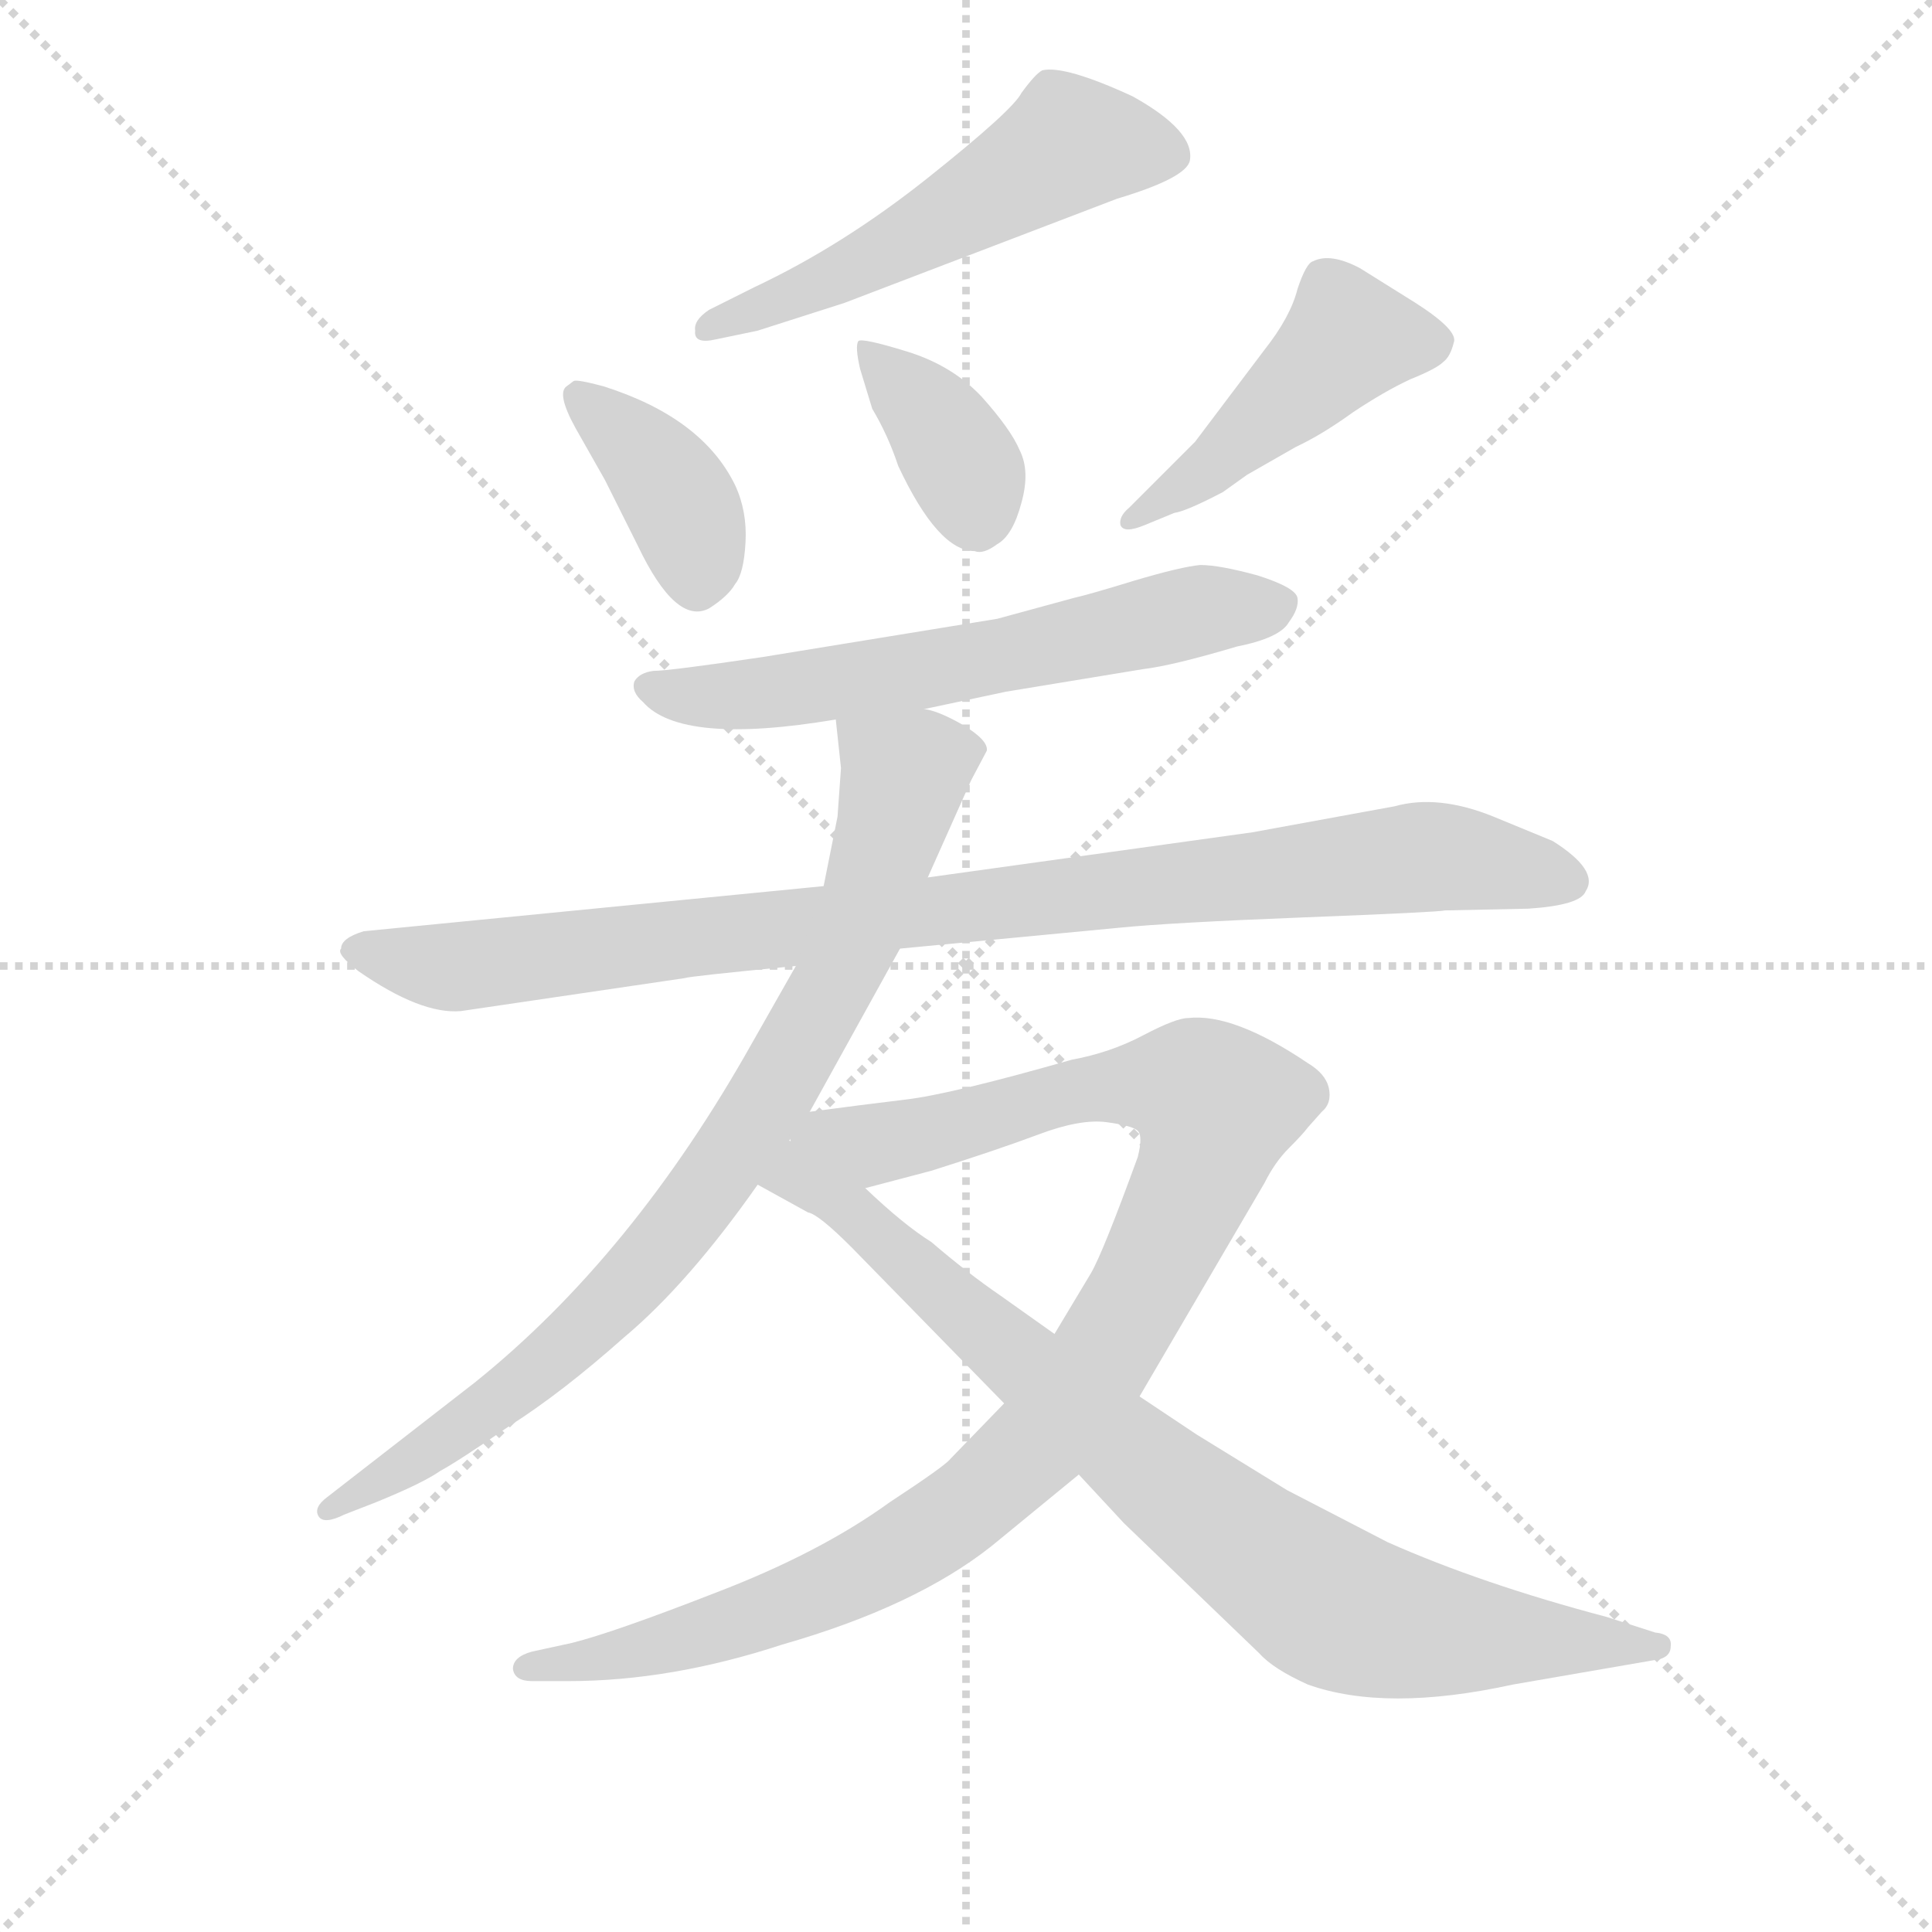 <svg version="1.1" viewBox="0 0 1024 1024" xmlns="http://www.w3.org/2000/svg">
  <g stroke="lightgray" stroke-dasharray="1,1" stroke-width="1" transform="scale(4, 4)">
    <line x1="0" y1="0" x2="256" y2="256"></line>
    <line x1="256" y1="0" x2="0" y2="256"></line>
    <line x1="128" y1="0" x2="128" y2="256"></line>
    <line x1="0" y1="128" x2="256" y2="128"></line>
  </g>
<g transform="scale(0.92, -0.92) translate(60, -900)">
   <style type="text/css">
    @keyframes keyframes0 {
      from {
       stroke: blue;
       stroke-dashoffset: 548;
       stroke-width: 128;
       }
       64% {
       animation-timing-function: step-end;
       stroke: blue;
       stroke-dashoffset: 0;
       stroke-width: 128;
       }
       to {
       stroke: black;
       stroke-width: 1024;
       }
       }
       #make-me-a-hanzi-animation-0 {
         animation: keyframes0 0.696s both;
         animation-delay: 0s;
         animation-timing-function: linear;
       }
    @keyframes keyframes1 {
      from {
       stroke: blue;
       stroke-dashoffset: 390;
       stroke-width: 128;
       }
       56% {
       animation-timing-function: step-end;
       stroke: blue;
       stroke-dashoffset: 0;
       stroke-width: 128;
       }
       to {
       stroke: black;
       stroke-width: 1024;
       }
       }
       #make-me-a-hanzi-animation-1 {
         animation: keyframes1 0.567s both;
         animation-delay: 0.696s;
         animation-timing-function: linear;
       }
    @keyframes keyframes2 {
      from {
       stroke: blue;
       stroke-dashoffset: 375;
       stroke-width: 128;
       }
       55% {
       animation-timing-function: step-end;
       stroke: blue;
       stroke-dashoffset: 0;
       stroke-width: 128;
       }
       to {
       stroke: black;
       stroke-width: 1024;
       }
       }
       #make-me-a-hanzi-animation-2 {
         animation: keyframes2 0.555s both;
         animation-delay: 1.263s;
         animation-timing-function: linear;
       }
    @keyframes keyframes3 {
      from {
       stroke: blue;
       stroke-dashoffset: 467;
       stroke-width: 128;
       }
       60% {
       animation-timing-function: step-end;
       stroke: blue;
       stroke-dashoffset: 0;
       stroke-width: 128;
       }
       to {
       stroke: black;
       stroke-width: 1024;
       }
       }
       #make-me-a-hanzi-animation-3 {
         animation: keyframes3 0.63s both;
         animation-delay: 1.819s;
         animation-timing-function: linear;
       }
    @keyframes keyframes4 {
      from {
       stroke: blue;
       stroke-dashoffset: 625;
       stroke-width: 128;
       }
       67% {
       animation-timing-function: step-end;
       stroke: blue;
       stroke-dashoffset: 0;
       stroke-width: 128;
       }
       to {
       stroke: black;
       stroke-width: 1024;
       }
       }
       #make-me-a-hanzi-animation-4 {
         animation: keyframes4 0.759s both;
         animation-delay: 2.449s;
         animation-timing-function: linear;
       }
    @keyframes keyframes5 {
      from {
       stroke: blue;
       stroke-dashoffset: 961;
       stroke-width: 128;
       }
       76% {
       animation-timing-function: step-end;
       stroke: blue;
       stroke-dashoffset: 0;
       stroke-width: 128;
       }
       to {
       stroke: black;
       stroke-width: 1024;
       }
       }
       #make-me-a-hanzi-animation-5 {
         animation: keyframes5 1.032s both;
         animation-delay: 3.207s;
         animation-timing-function: linear;
       }
    @keyframes keyframes6 {
      from {
       stroke: blue;
       stroke-dashoffset: 850;
       stroke-width: 128;
       }
       73% {
       animation-timing-function: step-end;
       stroke: blue;
       stroke-dashoffset: 0;
       stroke-width: 128;
       }
       to {
       stroke: black;
       stroke-width: 1024;
       }
       }
       #make-me-a-hanzi-animation-6 {
         animation: keyframes6 0.942s both;
         animation-delay: 4.239s;
         animation-timing-function: linear;
       }
    @keyframes keyframes7 {
      from {
       stroke: blue;
       stroke-dashoffset: 1041;
       stroke-width: 128;
       }
       77% {
       animation-timing-function: step-end;
       stroke: blue;
       stroke-dashoffset: 0;
       stroke-width: 128;
       }
       to {
       stroke: black;
       stroke-width: 1024;
       }
       }
       #make-me-a-hanzi-animation-7 {
         animation: keyframes7 1.097s both;
         animation-delay: 5.181s;
         animation-timing-function: linear;
       }
    @keyframes keyframes8 {
      from {
       stroke: blue;
       stroke-dashoffset: 864;
       stroke-width: 128;
       }
       74% {
       animation-timing-function: step-end;
       stroke: blue;
       stroke-dashoffset: 0;
       stroke-width: 128;
       }
       to {
       stroke: black;
       stroke-width: 1024;
       }
       }
       #make-me-a-hanzi-animation-8 {
         animation: keyframes8 0.953s both;
         animation-delay: 6.278s;
         animation-timing-function: linear;
       }
</style>
<path d="M 374.5 734.5 L 348.5 721.5 Q 339.5 715.5 340.5 709.5 Q 339.5 701.5 352.5 704.5 L 376.5 709.5 L 426.5 725.5 L 583.5 785.5 Q 623.5 797.5 625.5 807.5 Q 628.5 824.5 592.5 844.5 Q 553.5 862.5 540.5 859.5 Q 536.5 857.5 528.5 846.5 Q 523.5 836.5 474.5 797.5 Q 425.5 758.5 374.5 734.5 Z" fill="lightgray"></path> 
<path d="M 288.5 623.5 L 307.5 585.5 Q 329.5 539.5 348.5 549.5 Q 359.5 556.5 363.5 563.5 Q 368.5 569.5 369.5 587.5 Q 370.5 605.5 363.5 620.5 Q 344.5 659.5 287.5 677.5 Q 272.5 681.5 270.5 680.5 L 266.5 677.5 Q 260.5 673.5 271.5 653.5 L 288.5 623.5 Z" fill="lightgray"></path> 
<path d="M 435.5 687.5 L 442.5 664.5 Q 451.5 649.5 457.5 631.5 Q 480.5 582.5 501.5 582.5 Q 506.5 580.5 514.5 586.5 Q 523.5 591.5 528.5 610.5 Q 533.5 628.5 527.5 640.5 Q 522.5 652.5 505.5 671.5 Q 488.5 689.5 462.5 697.5 Q 436.5 705.5 434.5 703.5 Q 432.5 700.5 435.5 687.5 Z" fill="lightgray"></path> 
<path d="M 628.5 645.5 L 590.5 607.5 Q 584.5 602.5 585.5 597.5 Q 587.5 592.5 599.5 597.5 L 616.5 604.5 Q 623.5 605.5 644.5 616.5 L 658.5 626.5 L 686.5 642.5 Q 701.5 649.5 719.5 662.5 Q 737.5 674.5 752.5 681.5 Q 767.5 687.5 771.5 691.5 Q 775.5 694.5 777.5 702.5 Q 780.5 709.5 755.5 725.5 L 723.5 745.5 Q 706.5 754.5 696.5 749.5 Q 692.5 748.5 687.5 733.5 Q 683.5 717.5 668.5 698.5 L 628.5 645.5 Z" fill="lightgray"></path> 
<path d="M 472.5 491.5 L 519.5 501.5 L 598.5 514.5 Q 615.5 516.5 652.5 527.5 Q 677.5 532.5 682.5 541.5 Q 688.5 549.5 687.5 555.5 Q 686.5 561.5 664.5 568.5 Q 642.5 574.5 631.5 574.5 Q 620.5 573.5 593.5 565.5 Q 567.5 557.5 558.5 555.5 L 514.5 543.5 L 379.5 521.5 Q 325.5 513.5 316.5 513.5 Q 308.5 512.5 305.5 507.5 Q 303.5 501.5 310.5 495.5 Q 332.5 470.5 421.5 485.5 L 472.5 491.5 Z" fill="lightgray"></path> 
<path d="M 458.5 353.5 L 584.5 365.5 Q 614.5 368.5 691.5 371.5 Q 768.5 374.5 772.5 375.5 L 820.5 376.5 Q 850.5 378.5 853.5 386.5 Q 861.5 398.5 834.5 415.5 L 800.5 429.5 Q 768.5 442.5 743.5 435.5 L 661.5 420.5 L 474.5 394.5 L 414.5 389.5 L 149.5 363.5 Q 136.5 359.5 136.5 353.5 Q 133.5 350.5 146.5 340.5 Q 182.5 315.5 205.5 317.5 L 334.5 336.5 Q 336.5 337.5 398.5 343.5 L 458.5 353.5 Z" fill="lightgray"></path> 
<path d="M 406.5 259.5 L 458.5 353.5 L 474.5 394.5 L 499.5 450.5 L 508.5 467.5 Q 509.5 473.5 494.5 482.5 Q 480.5 490.5 472.5 491.5 C 444.5 502.5 418.5 511.5 421.5 485.5 L 424.5 457.5 L 422.5 429.5 L 414.5 389.5 L 398.5 343.5 L 373.5 299.5 Q 304.5 176.5 213.5 103.5 L 128.5 37.5 Q 120.5 31.5 123.5 26.5 Q 126.5 21.5 138.5 27.5 L 156.5 34.5 Q 183.5 45.5 193.5 52.5 Q 204.5 58.5 233.5 78.5 Q 263.5 97.5 299.5 129.5 Q 336.5 160.5 376.5 217.5 L 406.5 259.5 Z" fill="lightgray"></path> 
<path d="M 518.5 91.5 L 487.5 59.5 Q 484.5 55.5 452.5 34.5 Q 412.5 5.5 352.5 -17.5 Q 293.5 -40.5 269.5 -46.5 L 246.5 -51.5 Q 235.5 -54.5 235.5 -61.5 Q 236.5 -68.5 246.5 -68.5 L 267.5 -68.5 Q 326.5 -68.5 390.5 -47.5 Q 467.5 -25.5 511.5 9.5 L 561.5 50.5 L 596.5 95.5 L 668.5 218.5 Q 674.5 230.5 682.5 238.5 Q 690.5 246.5 693.5 250.5 L 701.5 259.5 Q 707.5 264.5 705.5 273.5 Q 703.5 281.5 693.5 287.5 Q 650.5 316.5 624.5 313.5 Q 617.5 313.5 598.5 303.5 Q 579.5 293.5 557.5 289.5 Q 487.5 269.5 461.5 266.5 Q 436.5 263.5 406.5 259.5 C 376.5 255.5 409.5 207.5 438.5 215.5 L 476.5 225.5 Q 514.5 237.5 538.5 246.5 Q 562.5 255.5 577.5 253.5 Q 592.5 251.5 595.5 248.5 Q 598.5 245.5 595.5 233.5 Q 575.5 178.5 568.5 166.5 L 547.5 131.5 L 518.5 91.5 Z" fill="lightgray"></path> 
<path d="M 376.5 217.5 L 405.5 201.5 Q 411.5 200.5 430.5 181.5 L 518.5 91.5 L 561.5 50.5 L 587.5 22.5 L 665.5 -52.5 Q 673.5 -61.5 693.5 -70.5 Q 738.5 -86.5 811.5 -70.5 L 892.5 -56.5 Q 902.5 -55.5 902.5 -48.5 Q 903.5 -41.5 893.5 -40.5 L 865.5 -31.5 Q 793.5 -12.5 739.5 11.5 L 681.5 41.5 L 629.5 73.5 L 596.5 95.5 L 547.5 131.5 L 516.5 153.5 Q 497.5 166.5 476.5 184.5 Q 460.5 194.5 438.5 215.5 C 382.5 266.5 313.5 252.5 376.5 217.5 Z" fill="lightgray"></path> 
      <clipPath id="make-me-a-hanzi-clip-0">
      <path d="M 374.5 734.5 L 348.5 721.5 Q 339.5 715.5 340.5 709.5 Q 339.5 701.5 352.5 704.5 L 376.5 709.5 L 426.5 725.5 L 583.5 785.5 Q 623.5 797.5 625.5 807.5 Q 628.5 824.5 592.5 844.5 Q 553.5 862.5 540.5 859.5 Q 536.5 857.5 528.5 846.5 Q 523.5 836.5 474.5 797.5 Q 425.5 758.5 374.5 734.5 Z" fill="lightgray"></path>
      </clipPath>
      <path clip-path="url(#make-me-a-hanzi-clip-0)" d="M 614.5 810.5 L 556.5 817.5 L 455.5 757.5 L 348.5 712.5 " fill="none" id="make-me-a-hanzi-animation-0" stroke-dasharray="420 840" stroke-linecap="round"></path>

      <clipPath id="make-me-a-hanzi-clip-1">
      <path d="M 288.5 623.5 L 307.5 585.5 Q 329.5 539.5 348.5 549.5 Q 359.5 556.5 363.5 563.5 Q 368.5 569.5 369.5 587.5 Q 370.5 605.5 363.5 620.5 Q 344.5 659.5 287.5 677.5 Q 272.5 681.5 270.5 680.5 L 266.5 677.5 Q 260.5 673.5 271.5 653.5 L 288.5 623.5 Z" fill="lightgray"></path>
      </clipPath>
      <path clip-path="url(#make-me-a-hanzi-clip-1)" d="M 272.5 673.5 L 327.5 618.5 L 341.5 583.5 L 341.5 564.5 " fill="none" id="make-me-a-hanzi-animation-1" stroke-dasharray="262 524" stroke-linecap="round"></path>

      <clipPath id="make-me-a-hanzi-clip-2">
      <path d="M 435.5 687.5 L 442.5 664.5 Q 451.5 649.5 457.5 631.5 Q 480.5 582.5 501.5 582.5 Q 506.5 580.5 514.5 586.5 Q 523.5 591.5 528.5 610.5 Q 533.5 628.5 527.5 640.5 Q 522.5 652.5 505.5 671.5 Q 488.5 689.5 462.5 697.5 Q 436.5 705.5 434.5 703.5 Q 432.5 700.5 435.5 687.5 Z" fill="lightgray"></path>
      </clipPath>
      <path clip-path="url(#make-me-a-hanzi-clip-2)" d="M 438.5 700.5 L 481.5 654.5 L 497.5 626.5 L 502.5 603.5 " fill="none" id="make-me-a-hanzi-animation-2" stroke-dasharray="247 494" stroke-linecap="round"></path>

      <clipPath id="make-me-a-hanzi-clip-3">
      <path d="M 628.5 645.5 L 590.5 607.5 Q 584.5 602.5 585.5 597.5 Q 587.5 592.5 599.5 597.5 L 616.5 604.5 Q 623.5 605.5 644.5 616.5 L 658.5 626.5 L 686.5 642.5 Q 701.5 649.5 719.5 662.5 Q 737.5 674.5 752.5 681.5 Q 767.5 687.5 771.5 691.5 Q 775.5 694.5 777.5 702.5 Q 780.5 709.5 755.5 725.5 L 723.5 745.5 Q 706.5 754.5 696.5 749.5 Q 692.5 748.5 687.5 733.5 Q 683.5 717.5 668.5 698.5 L 628.5 645.5 Z" fill="lightgray"></path>
      </clipPath>
      <path clip-path="url(#make-me-a-hanzi-clip-3)" d="M 764.5 702.5 L 717.5 705.5 L 630.5 624.5 L 592.5 600.5 " fill="none" id="make-me-a-hanzi-animation-3" stroke-dasharray="339 678" stroke-linecap="round"></path>

      <clipPath id="make-me-a-hanzi-clip-4">
      <path d="M 472.5 491.5 L 519.5 501.5 L 598.5 514.5 Q 615.5 516.5 652.5 527.5 Q 677.5 532.5 682.5 541.5 Q 688.5 549.5 687.5 555.5 Q 686.5 561.5 664.5 568.5 Q 642.5 574.5 631.5 574.5 Q 620.5 573.5 593.5 565.5 Q 567.5 557.5 558.5 555.5 L 514.5 543.5 L 379.5 521.5 Q 325.5 513.5 316.5 513.5 Q 308.5 512.5 305.5 507.5 Q 303.5 501.5 310.5 495.5 Q 332.5 470.5 421.5 485.5 L 472.5 491.5 Z" fill="lightgray"></path>
      </clipPath>
      <path clip-path="url(#make-me-a-hanzi-clip-4)" d="M 314.5 504.5 L 338.5 498.5 L 385.5 500.5 L 535.5 525.5 L 630.5 548.5 L 677.5 551.5 " fill="none" id="make-me-a-hanzi-animation-4" stroke-dasharray="497 994" stroke-linecap="round"></path>

      <clipPath id="make-me-a-hanzi-clip-5">
      <path d="M 458.5 353.5 L 584.5 365.5 Q 614.5 368.5 691.5 371.5 Q 768.5 374.5 772.5 375.5 L 820.5 376.5 Q 850.5 378.5 853.5 386.5 Q 861.5 398.5 834.5 415.5 L 800.5 429.5 Q 768.5 442.5 743.5 435.5 L 661.5 420.5 L 474.5 394.5 L 414.5 389.5 L 149.5 363.5 Q 136.5 359.5 136.5 353.5 Q 133.5 350.5 146.5 340.5 Q 182.5 315.5 205.5 317.5 L 334.5 336.5 Q 336.5 337.5 398.5 343.5 L 458.5 353.5 Z" fill="lightgray"></path>
      </clipPath>
      <path clip-path="url(#make-me-a-hanzi-clip-5)" d="M 144.5 352.5 L 200.5 342.5 L 762.5 406.5 L 843.5 392.5 " fill="none" id="make-me-a-hanzi-animation-5" stroke-dasharray="833 1666" stroke-linecap="round"></path>

      <clipPath id="make-me-a-hanzi-clip-6">
      <path d="M 406.5 259.5 L 458.5 353.5 L 474.5 394.5 L 499.5 450.5 L 508.5 467.5 Q 509.5 473.5 494.5 482.5 Q 480.5 490.5 472.5 491.5 C 444.5 502.5 418.5 511.5 421.5 485.5 L 424.5 457.5 L 422.5 429.5 L 414.5 389.5 L 398.5 343.5 L 373.5 299.5 Q 304.5 176.5 213.5 103.5 L 128.5 37.5 Q 120.5 31.5 123.5 26.5 Q 126.5 21.5 138.5 27.5 L 156.5 34.5 Q 183.5 45.5 193.5 52.5 Q 204.5 58.5 233.5 78.5 Q 263.5 97.5 299.5 129.5 Q 336.5 160.5 376.5 217.5 L 406.5 259.5 Z" fill="lightgray"></path>
      </clipPath>
      <path clip-path="url(#make-me-a-hanzi-clip-6)" d="M 498.5 467.5 L 460.5 453.5 L 441.5 383.5 L 419.5 331.5 L 369.5 246.5 L 316.5 175.5 L 239.5 102.5 L 130.5 29.5 " fill="none" id="make-me-a-hanzi-animation-6" stroke-dasharray="722 1444" stroke-linecap="round"></path>

      <clipPath id="make-me-a-hanzi-clip-7">
      <path d="M 518.5 91.5 L 487.5 59.5 Q 484.5 55.5 452.5 34.5 Q 412.5 5.5 352.5 -17.5 Q 293.5 -40.5 269.5 -46.5 L 246.5 -51.5 Q 235.5 -54.5 235.5 -61.5 Q 236.5 -68.5 246.5 -68.5 L 267.5 -68.5 Q 326.5 -68.5 390.5 -47.5 Q 467.5 -25.5 511.5 9.5 L 561.5 50.5 L 596.5 95.5 L 668.5 218.5 Q 674.5 230.5 682.5 238.5 Q 690.5 246.5 693.5 250.5 L 701.5 259.5 Q 707.5 264.5 705.5 273.5 Q 703.5 281.5 693.5 287.5 Q 650.5 316.5 624.5 313.5 Q 617.5 313.5 598.5 303.5 Q 579.5 293.5 557.5 289.5 Q 487.5 269.5 461.5 266.5 Q 436.5 263.5 406.5 259.5 C 376.5 255.5 409.5 207.5 438.5 215.5 L 476.5 225.5 Q 514.5 237.5 538.5 246.5 Q 562.5 255.5 577.5 253.5 Q 592.5 251.5 595.5 248.5 Q 598.5 245.5 595.5 233.5 Q 575.5 178.5 568.5 166.5 L 547.5 131.5 L 518.5 91.5 Z" fill="lightgray"></path>
      </clipPath>
      <path clip-path="url(#make-me-a-hanzi-clip-7)" d="M 414.5 256.5 L 451.5 241.5 L 568.5 273.5 L 621.5 274.5 L 640.5 262.5 L 626.5 215.5 L 574.5 117.5 L 538.5 68.5 L 509.5 42.5 L 448.5 0.5 L 392.5 -25.5 L 274.5 -58.5 L 244.5 -59.5 " fill="none" id="make-me-a-hanzi-animation-7" stroke-dasharray="913 1826" stroke-linecap="round"></path>

      <clipPath id="make-me-a-hanzi-clip-8">
      <path d="M 376.5 217.5 L 405.5 201.5 Q 411.5 200.5 430.5 181.5 L 518.5 91.5 L 561.5 50.5 L 587.5 22.5 L 665.5 -52.5 Q 673.5 -61.5 693.5 -70.5 Q 738.5 -86.5 811.5 -70.5 L 892.5 -56.5 Q 902.5 -55.5 902.5 -48.5 Q 903.5 -41.5 893.5 -40.5 L 865.5 -31.5 Q 793.5 -12.5 739.5 11.5 L 681.5 41.5 L 629.5 73.5 L 596.5 95.5 L 547.5 131.5 L 516.5 153.5 Q 497.5 166.5 476.5 184.5 Q 460.5 194.5 438.5 215.5 C 382.5 266.5 313.5 252.5 376.5 217.5 Z" fill="lightgray"></path>
      </clipPath>
      <path clip-path="url(#make-me-a-hanzi-clip-8)" d="M 406.5 251.5 L 406.5 224.5 L 434.5 197.5 L 606.5 49.5 L 702.5 -22.5 L 765.5 -40.5 L 894.5 -48.5 " fill="none" id="make-me-a-hanzi-animation-8" stroke-dasharray="736 1472" stroke-linecap="round"></path>

</g>
</svg>
